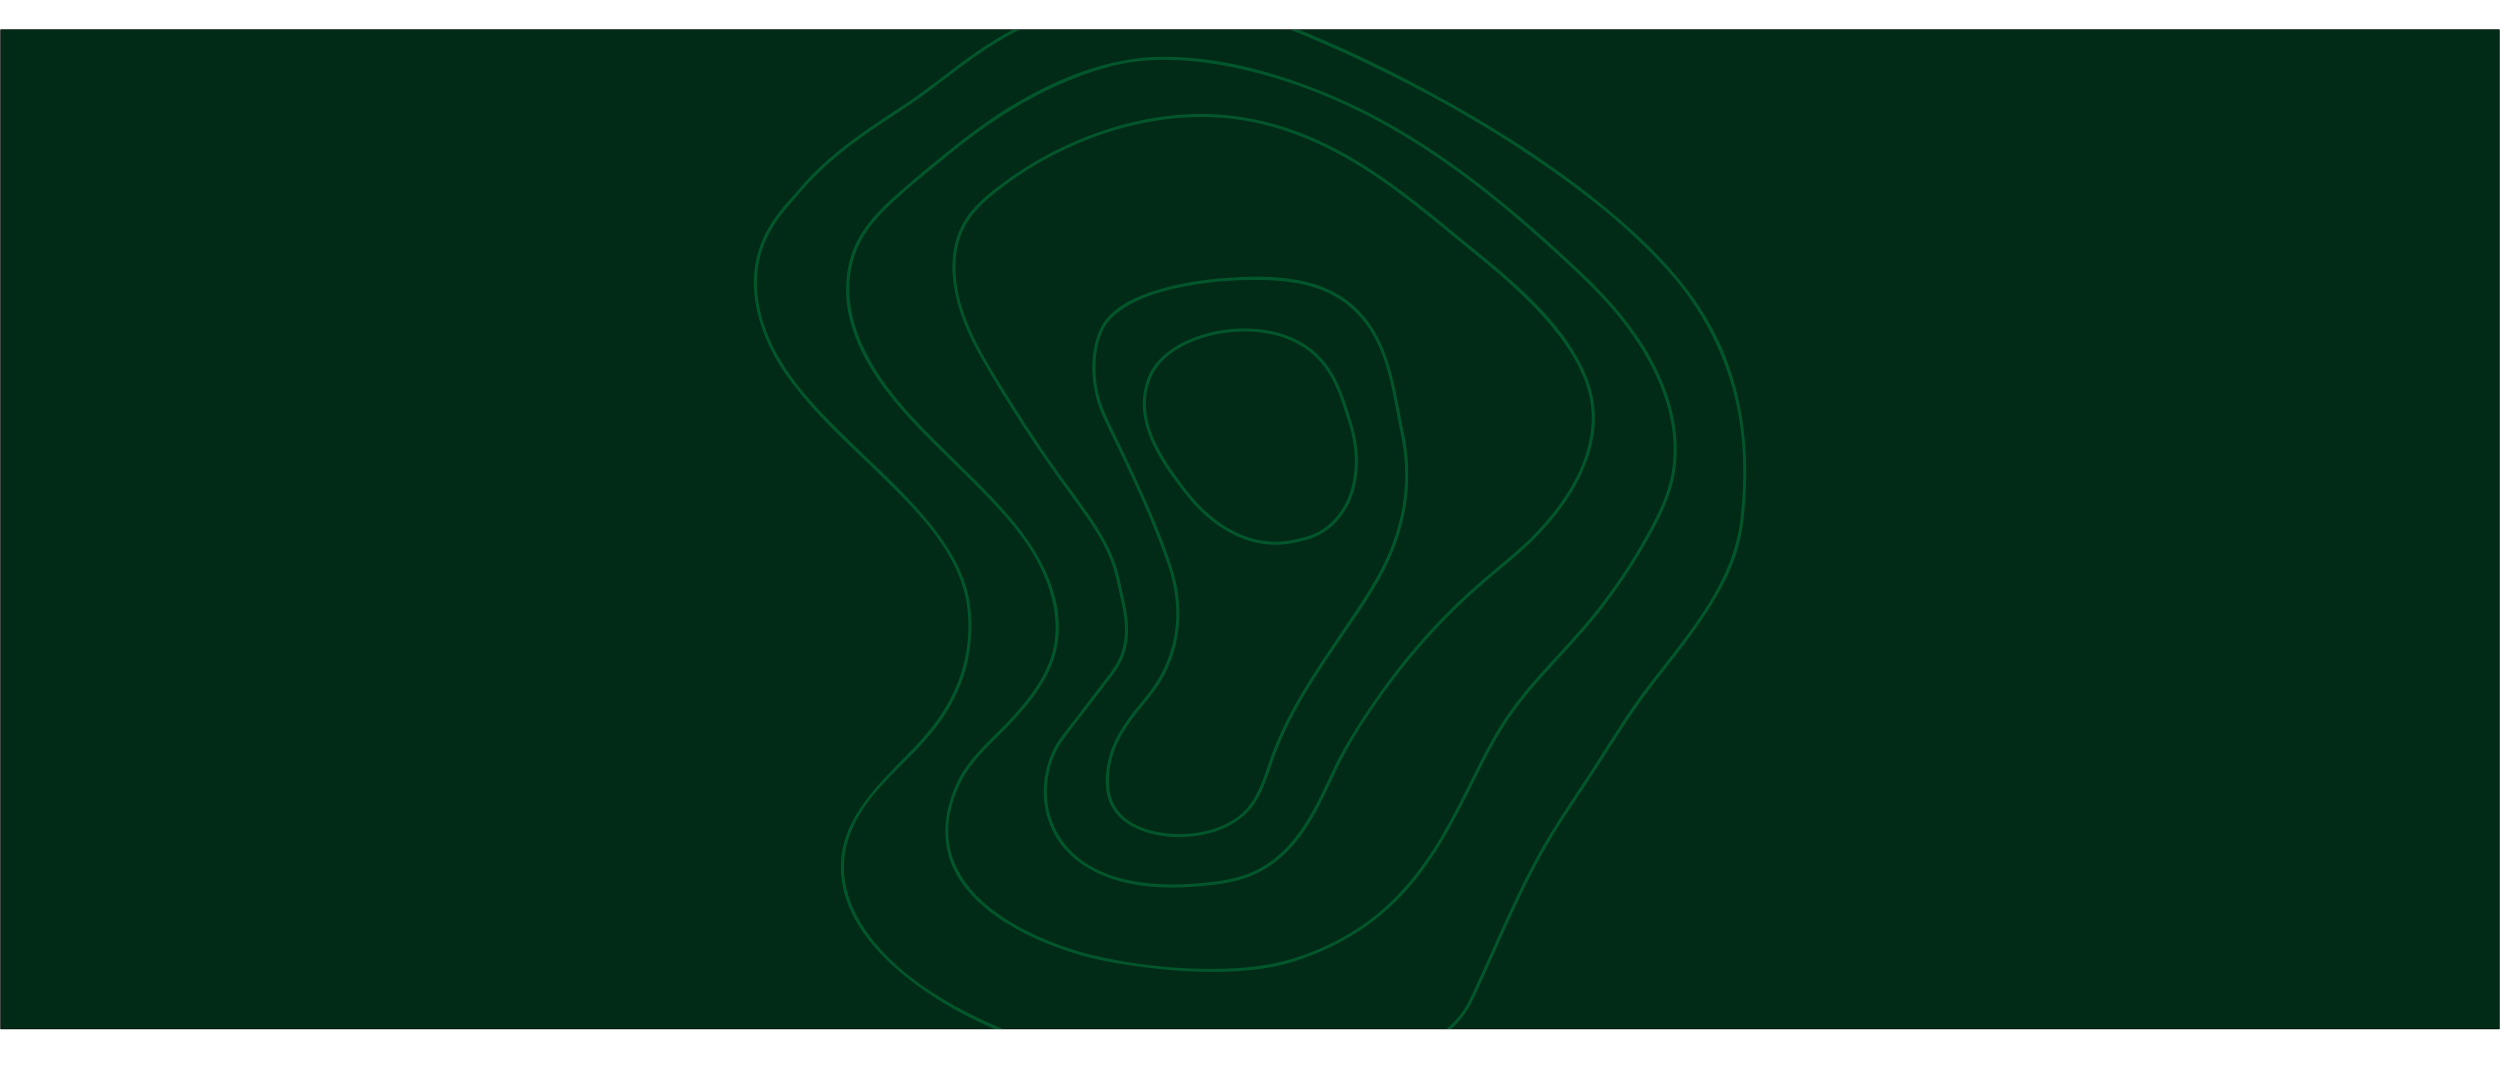 <svg xmlns="http://www.w3.org/2000/svg" xmlns:xlink="http://www.w3.org/1999/xlink" viewBox="0 0 5002 2157.3"><defs><style>.cls-1{fill:none;}.cls-2{clip-path:url(#clip-path);}.cls-3{fill:#012b16;stroke:#000;stroke-miterlimit:10;stroke-width:2px;}.cls-4{opacity:0.25;}.cls-5{fill:#05d96d;}</style><clipPath id="clip-path"><rect class="cls-1" x="1" y="59.09" width="5000" height="2000"/></clipPath></defs><title>integration-bg</title><g id="Layer_2" data-name="Layer 2"><g id="Layer_1-2" data-name="Layer 1"><g class="cls-2"><rect class="cls-3" x="1" y="59.09" width="5000" height="2000"/><g class="cls-4"><path class="cls-5" d="M2071.59,38.53c-56.51,22.8-107.07,56.22-155.65,92.6-23.77,17.8-47.17,36.11-71.15,53.64-24.75,18.09-50.58,34.47-76.09,51.45-50.81,33.82-100.93,69.69-143.8,113.4q-15,15.27-28.61,31.79c-9.15,11.12-19.38,21.24-28.62,32.31-16.42,19.69-30.8,41.2-41.18,64.69-40.94,92.7-7.15,196.46,48.88,274.94,55.59,77.87,129.14,141,196.92,207.79,63,62.12,131.82,131.95,156.15,219.68,14,50.31,11.42,107.77-2.71,157.69-17.2,60.8-53.55,112.35-96.8,157.43-67.84,70.71-153.14,143.73-146.1,251.45,5.84,89.19,71.15,162,138.67,214.06,92.34,71.16,203.53,118,315.53,148.08,97.61,26.23,199.41,39.37,300.21,45.08,96.37,5.46,194.86,3.78,289.63-16.17,73.7-15.53,154-44.05,201.09-106.42,13.24-17.55,21.85-37.38,30.95-57.27,13.87-30.31,27.37-60.8,41-91.21,26.88-60,54.5-119.65,86.43-177.13,33.86-60.94,74.6-117.24,112-175.93,37.72-59.15,74.94-118.32,118.42-173.49,41.06-52.08,82.71-104.25,116.29-161.61,15.29-26.12,28.85-53.4,38.88-82,9.74-27.76,14.57-56.08,17.56-85.24,11.7-114,.57-230.57-46.45-336-48.36-108.39-132.08-194.3-222-269.5-96.51-80.66-202.41-150-311.78-211.85C2796.41,147,2678.66,89.46,2557.42,43.27c-104-39.63-222-49.93-332.21-39.41-52.36,5-104.58,15.32-153.62,34.67-3.55,1.41-2,7.21,1.6,5.79C2177.13,3.3,2296-1,2405.81,13.08c52.86,6.77,105.49,18.5,155.19,38,60.52,23.73,120.08,50,178.7,78.12,116,55.64,228.74,118.87,335.19,191.26,94.3,64.12,185.39,135.71,261.82,220.75,82.36,91.62,133.92,204.71,147.29,327.29,6.14,56.27,4.86,113.17-1.5,169.36-7.16,63.21-32.39,119.8-66,173.31-35.1,55.88-77.22,106.62-117.4,158.81-41,53.24-75.87,110.72-112.11,167.2-36.9,57.52-76.55,112.81-109.47,172.83-31,56.51-57.95,115.08-84.28,173.86-13.13,29.31-26.15,58.67-39.51,87.87-9.09,19.87-17.67,39.78-30.95,57.27-22.25,29.32-53.11,51-85.9,67-79.92,39.18-172.75,50.41-260.65,54-97.15,4-194.89-2.81-291-16.85-112.47-16.43-222.79-45.87-325.55-95.13-90.5-43.39-184-103.44-237.33-191.07-21.54-35.42-35.09-75.85-33.8-117.63,1.48-47.7,22.31-91.58,51-128.92,36.06-46.92,82.24-84.73,120.48-129.74,36.65-43.14,65-95.18,76.47-150.92,9.56-46.59,10.25-97.89-3.18-143.82-11.51-39.37-32.51-75.32-56.83-108.08-55.78-75.12-127.74-136.58-193.88-202.15-65.37-64.82-131.07-135.81-157.32-226.25-15.32-52.8-15.75-108.58,7-159.33,10.73-23.94,25.65-45.84,42.67-65.73,18.61-21.74,37.47-43.82,57.71-64.07,43.51-43.53,94.09-79.19,145.27-113,24.88-16.45,49.86-32.58,73.9-50.27,23-17,45.59-34.6,68.51-51.74,47.7-35.66,97.43-68.62,152.89-91C2076.72,42.89,2075.18,37.09,2071.59,38.53Z"/><path class="cls-5" d="M1921.59,1565.72c23.94-48.63,68.44-83.94,104.61-123.06s72.57-85.14,86-137.9c25.5-100.32-31.15-199.79-94.37-273.11-67.5-78.27-148-144.17-215-222.9-67.27-79-125.38-182.1-95.79-289,12.63-45.62,43-81.94,77.06-113.61,36-33.51,74.77-64.59,112.9-95.67,77.11-62.85,159.42-117.41,252.41-153.88,50.43-19.79,101.06-33.75,155.4-36.31,53.55-2.52,107.29,3.39,159.74,14,100.27,20.32,197.51,57.17,287.67,105.28,99.06,52.86,190.21,119.41,275.9,191.69,39.52,33.35,77.94,68,115.76,103.24,40,37.34,78.39,76,111.14,120.07,59,79.36,103.82,177.25,91.67,278.3-6.39,53.14-30.77,99.89-56.71,145.89a1100.17,1100.17,0,0,1-97.4,144.83c-37.06,46.57-78.8,88.94-118.21,133.46-33.24,37.55-63.14,77-87.74,120.72-35.9,63.87-65,131.3-102.14,194.51-40.64,69.19-91.39,132.28-157.75,178.35-38.89,27-81.78,47.79-126.54,63.06-46.47,15.85-94.84,22.46-143.8,24.24-89.94,3.28-182.23-6.3-269.89-26.68-28-6.51-55.49-15.77-82.2-26.28-48.48-19.1-96.11-43.93-135.4-78.55-41.82-36.85-72-86.18-71.89-143.25,0-34,10.09-67,24.6-97.47,1.66-3.47-3.51-6.52-5.18-3-27.11,56.9-35.78,121.16-6.72,179.07,24.65,49.12,69.56,85.35,116.3,112.41,39.81,23,82.86,40.67,126.81,54.09,43.33,13.23,88.29,20.63,133.13,26.52,52.69,6.93,106,10.66,159.1,9.5,48.63-1.06,98-6,144.53-20.77,85.57-27.14,163-74.19,223.24-141.1,51.92-57.68,89.19-126,123.89-194.93,16.55-32.86,32.66-66,50.39-98.19,24.74-45,54.39-85.78,88.31-124.36,40-45.45,82.59-88.46,120.39-135.79a1110.17,1110.17,0,0,0,97.07-143.3c25.9-45.51,50.88-92,58.67-144.44,6.93-46.71,1.75-94.31-12.11-139.31C3307.94,700,3237.71,614.37,3161,542.32c-78-73.25-158.52-144.13-245.32-206.89-88.58-64-183.67-119-285.82-158.41-98-37.76-203.69-65-309.32-63.23s-207.21,44.09-296.63,98c-40.36,24.35-78.44,52.21-115.26,81.6-38.51,30.74-76.65,62.32-113.67,94.84-34.82,30.6-68.48,64.81-86.34,108.38-19,46.27-20,100.14-6.82,148,27.73,100.52,103,179.83,175.06,251.29,37.62,37.31,76.17,73.73,112.22,112.58,36.43,39.27,71,80.92,94,129.64s36.29,105,24.84,158.42c-12.18,56.79-52,105.9-90.94,147.12-35.31,37.34-77.49,72.06-100.58,119C1914.71,1566.14,1919.89,1569.18,1921.59,1565.72Z"/><path class="cls-5" d="M2129.47,1476.33c26.28-34.55,52.92-68.83,79.21-103.38,13.76-18.1,28.69-35.69,37.57-56.85,8.06-19.23,11.08-40,10.46-60.82-.62-20.48-4.44-40.74-8.87-60.69-4.54-20.47-8.46-41.48-14.87-61.45-13.11-40.8-36.69-77.55-61.2-112.33-26.37-37.42-54.38-73.57-80-111.55-28.22-41.91-55.94-84.17-82.39-127.23-41.89-68.2-87.16-139.87-96.38-221.2-4.08-36-.36-73.22,16.25-105.8,17.29-33.92,47.83-58.87,77.62-81.53,67-50.93,144-89.43,224.61-113.43C2319.44,233.88,2412.64,226,2503,243.5c78.45,15.22,152,48.21,219.65,90.24,62.48,38.83,119.77,85.06,176.46,131.76,63.91,52.64,129.67,103.21,185.52,164.74,54.07,59.56,105.41,134.34,99.85,218.5-5.42,82.12-53.11,155.15-108,213.55-31.9,33.91-68.07,62.4-103.42,92.49a1288.08,1288.08,0,0,0-97.19,91.61c-57,59.78-107.34,125.48-152.18,194.8-17.77,27.48-35,55.17-49.47,84.55-12.55,25.49-24.09,51.46-37,76.76-27.52,53.83-62.61,105.88-117.13,135.27-33.31,18-69.77,24.28-107,28.19-36.41,3.83-73.25,5.06-109.76,1.79-51.87-4.65-105.61-18.9-146.7-52.32a167.16,167.16,0,0,1-58.54-95.35c-7.13-34.07-3.75-70.16,8.68-102.6a168.32,168.32,0,0,1,22.75-41.15c2.33-3.08-2.88-6.07-5.18-3-20.41,27-32.09,60.2-35.14,93.78-3.3,36.21,4,73.35,22.29,104.92,21.82,37.74,57.66,64.45,97.68,80.52,60.29,24.2,128.06,26.24,192,20.59,37.41-3.31,74.94-8.2,109.42-23.92,28.06-12.79,52.83-31.86,73.44-54.72,40.08-44.46,63.91-100,89.46-153.41,31.77-66.35,73.84-128.2,118.28-186.66a1250.38,1250.38,0,0,1,182.47-192.72c35.63-30.51,72.39-59.14,104.76-93.28,29.23-30.82,55.7-64.75,75.88-102.23,18.16-33.74,31-70.47,35-108.71,3.86-37.62-2.92-74.34-17.73-109-35.13-82.25-103.36-148.55-169.93-206-29.53-25.48-60.28-49.52-90.38-74.31-27.74-22.85-55.47-45.72-83.89-67.72-61.14-47.33-125.76-90.89-196.64-122.31-77.9-34.52-162.13-52.93-247.5-49.81-90.72,3.31-180.07,28.52-261.56,67.93a703.13,703.13,0,0,0-107.59,64.15c-29.22,21.26-60.2,44.8-80.65,75-41.85,61.86-31.4,141.44-6,207.5,14.84,38.59,35.76,74.31,56.78,109.78,25.87,43.66,53.22,86.42,81.27,128.71,26.74,40.32,54.77,79.46,83.35,118.48,26.85,36.66,53.81,74.44,71.2,116.69,8.31,20.17,12.64,41.21,17.57,62.36,5,21.58,10.15,43.3,12,65.43,1.81,21.7.22,43.64-7.28,64.22-8.57,23.54-25.11,42.7-40.09,62.38-26,34.21-52.4,68.15-78.42,102.36C2122,1476.38,2127.16,1479.37,2129.47,1476.33Z"/><path class="cls-5" d="M2218.53,1564.2a183.6,183.6,0,0,1,12.49-66.79c8.53-21.68,21.13-41.57,34.87-60.29,15.44-21,33.49-40.11,48.17-61.69a264.21,264.21,0,0,0,32.2-64.88c14.67-44,16.78-91.32,8.18-136.77-4.75-25.07-13.24-49.12-22-73-9.81-26.84-20.51-53.35-31.73-79.63-23-54-48.34-106.91-73.87-159.71-11.64-24.08-23.1-47.61-29.17-73.82a224.27,224.27,0,0,1-4.68-76.24c2.51-21.53,8.16-44.77,20.64-62.84,9.92-14.34,24-25.48,38.77-34.47,36.9-22.43,80.21-34,122.32-41.84,46.59-8.71,94.28-12.35,141.66-12.08,44,.25,89.13,4.52,130.34,21,41.05,16.45,74.52,46.08,97.48,83.75,24,39.33,35.47,84.41,44.3,129.18,4.13,20.95,7.7,42,12.13,62.92,5.36,25.3,9.5,50.58,10.59,76.47,2.15,51.3-6.3,102.46-23.69,150.72-19,52.58-48.8,99.15-79.69,145.35-30.51,45.61-62.06,90.55-90.93,137.23-27.73,44.86-53.12,91.52-71.5,141-16.75,45.14-28.44,97.59-69.78,127.31-36.83,26.48-85.26,36-129.91,33.29-39-2.36-84.75-14.27-109.52-47-12.53-16.54-17.56-36.76-17.69-57.26,0-3.86-6-3.87-6,0,.14,21,5.18,42,17.71,59.22,10.83,14.86,25.91,25.91,42.48,33.61,41.1,19.1,89.86,22,133.9,13.16,41.92-8.45,81.75-28.5,105.16-65.36,14.3-22.51,22.94-47.91,31.53-73a679.34,679.34,0,0,1,31.32-76.79c24.17-49.79,53.88-96.65,84.56-142.63,31.51-47.24,65.14-93.42,94.07-142.32,27.61-46.68,48.5-97.66,58.11-151.17a401.49,401.49,0,0,0-2.85-153.89c-18.8-88.88-27.76-187.94-99.7-252.51-68.5-61.48-169.25-62.4-255.85-56.25-46,3.27-92.33,10.31-136.55,23.83-36.31,11.11-75.54,27.08-101,56.47-13.15,15.16-20.3,34-24.74,53.35-5.74,25.08-6.3,51.16-2.87,76.6a243.2,243.2,0,0,0,21.15,71.54c12.68,26.8,25.85,53.36,38.56,80.15,26,54.74,51.05,110,72.64,166.61,9.62,25.23,19.41,50.77,25.65,77.09a282.12,282.12,0,0,1,7.68,73.75,257.78,257.78,0,0,1-46.7,139.8c-15.44,22.06-34.06,41.72-49.71,63.66-13.36,18.75-25.23,38.7-33.22,60.36a188.53,188.53,0,0,0-11.3,64.7C2212.51,1568.06,2218.51,1568.07,2218.53,1564.2Z"/><path class="cls-5" d="M2300.6,746.83A143,143,0,0,0,2287.43,824c2.92,26.61,12.4,52,24.67,75.63,13.24,25.55,29.74,49.29,47.14,72.15,13.38,17.58,27.05,34.88,42.93,50.3a273.21,273.21,0,0,0,49.9,38.71c19.39,11.59,40.56,20.46,62.69,25.16a181.17,181.17,0,0,0,73.63.25c6.56-1.33,13.09-3,19.6-4.53a141.08,141.08,0,0,0,19.36-6.08,122.92,122.92,0,0,0,33.73-19.92,147.3,147.3,0,0,0,39.5-52.3c8.75-19.39,13.58-40.26,15.34-61.42a245.52,245.52,0,0,0-3.06-62c-3.39-19.63-9.68-38.37-15.7-57.3-6.77-21.26-14-42.47-24.14-62.42-10.85-21.38-25.17-41-43.39-56.75a178.38,178.38,0,0,0-52.5-31,230.59,230.59,0,0,0-58.21-13.68,277.37,277.37,0,0,0-60.35.21,285,285,0,0,0-58.32,12.56,227.44,227.44,0,0,0-50.44,23.48c-14,8.9-27.06,19.71-37.31,32.84a103.51,103.51,0,0,0-11.9,18.91c-1.67,3.47,3.51,6.51,5.18,3,6.61-13.75,16.51-25.53,28-35.49,12.91-11.21,27.78-20.09,43.27-27.24a256.31,256.31,0,0,1,53.66-17.56,284.3,284.3,0,0,1,58.45-6.28,252.27,252.27,0,0,1,58.35,6.41,195.73,195.73,0,0,1,53.19,20.58,163.38,163.38,0,0,1,49.39,44c13.38,18,23.11,38.43,30.93,59.41,3.75,10.09,7.11,20.32,10.37,30.58,3,9.42,6.17,18.82,9,28.3a253,253,0,0,1,10,57.27,211.45,211.45,0,0,1-5,60.92c-4.83,20.26-13.23,39.6-25.61,56.41-14,19-32.83,34.41-54.92,43a143.23,143.23,0,0,1-18.76,5.8c-6.51,1.53-13,3.19-19.59,4.51a174.72,174.72,0,0,1-36.72,3.42,180.94,180.94,0,0,1-66.36-14,230.37,230.37,0,0,1-54.73-32.54,299.08,299.08,0,0,1-42.07-40.68c-7.87-9.23-15.28-18.87-22.62-28.53-8.67-11.4-17.07-23-25-35-15-22.6-28.44-46.55-37.12-72.32-8-23.86-11.76-49.43-7.63-74.45a137.64,137.64,0,0,1,11.54-36.56C2307.43,746.39,2302.26,743.34,2300.6,746.83Z"/></g></g></g></g></svg>